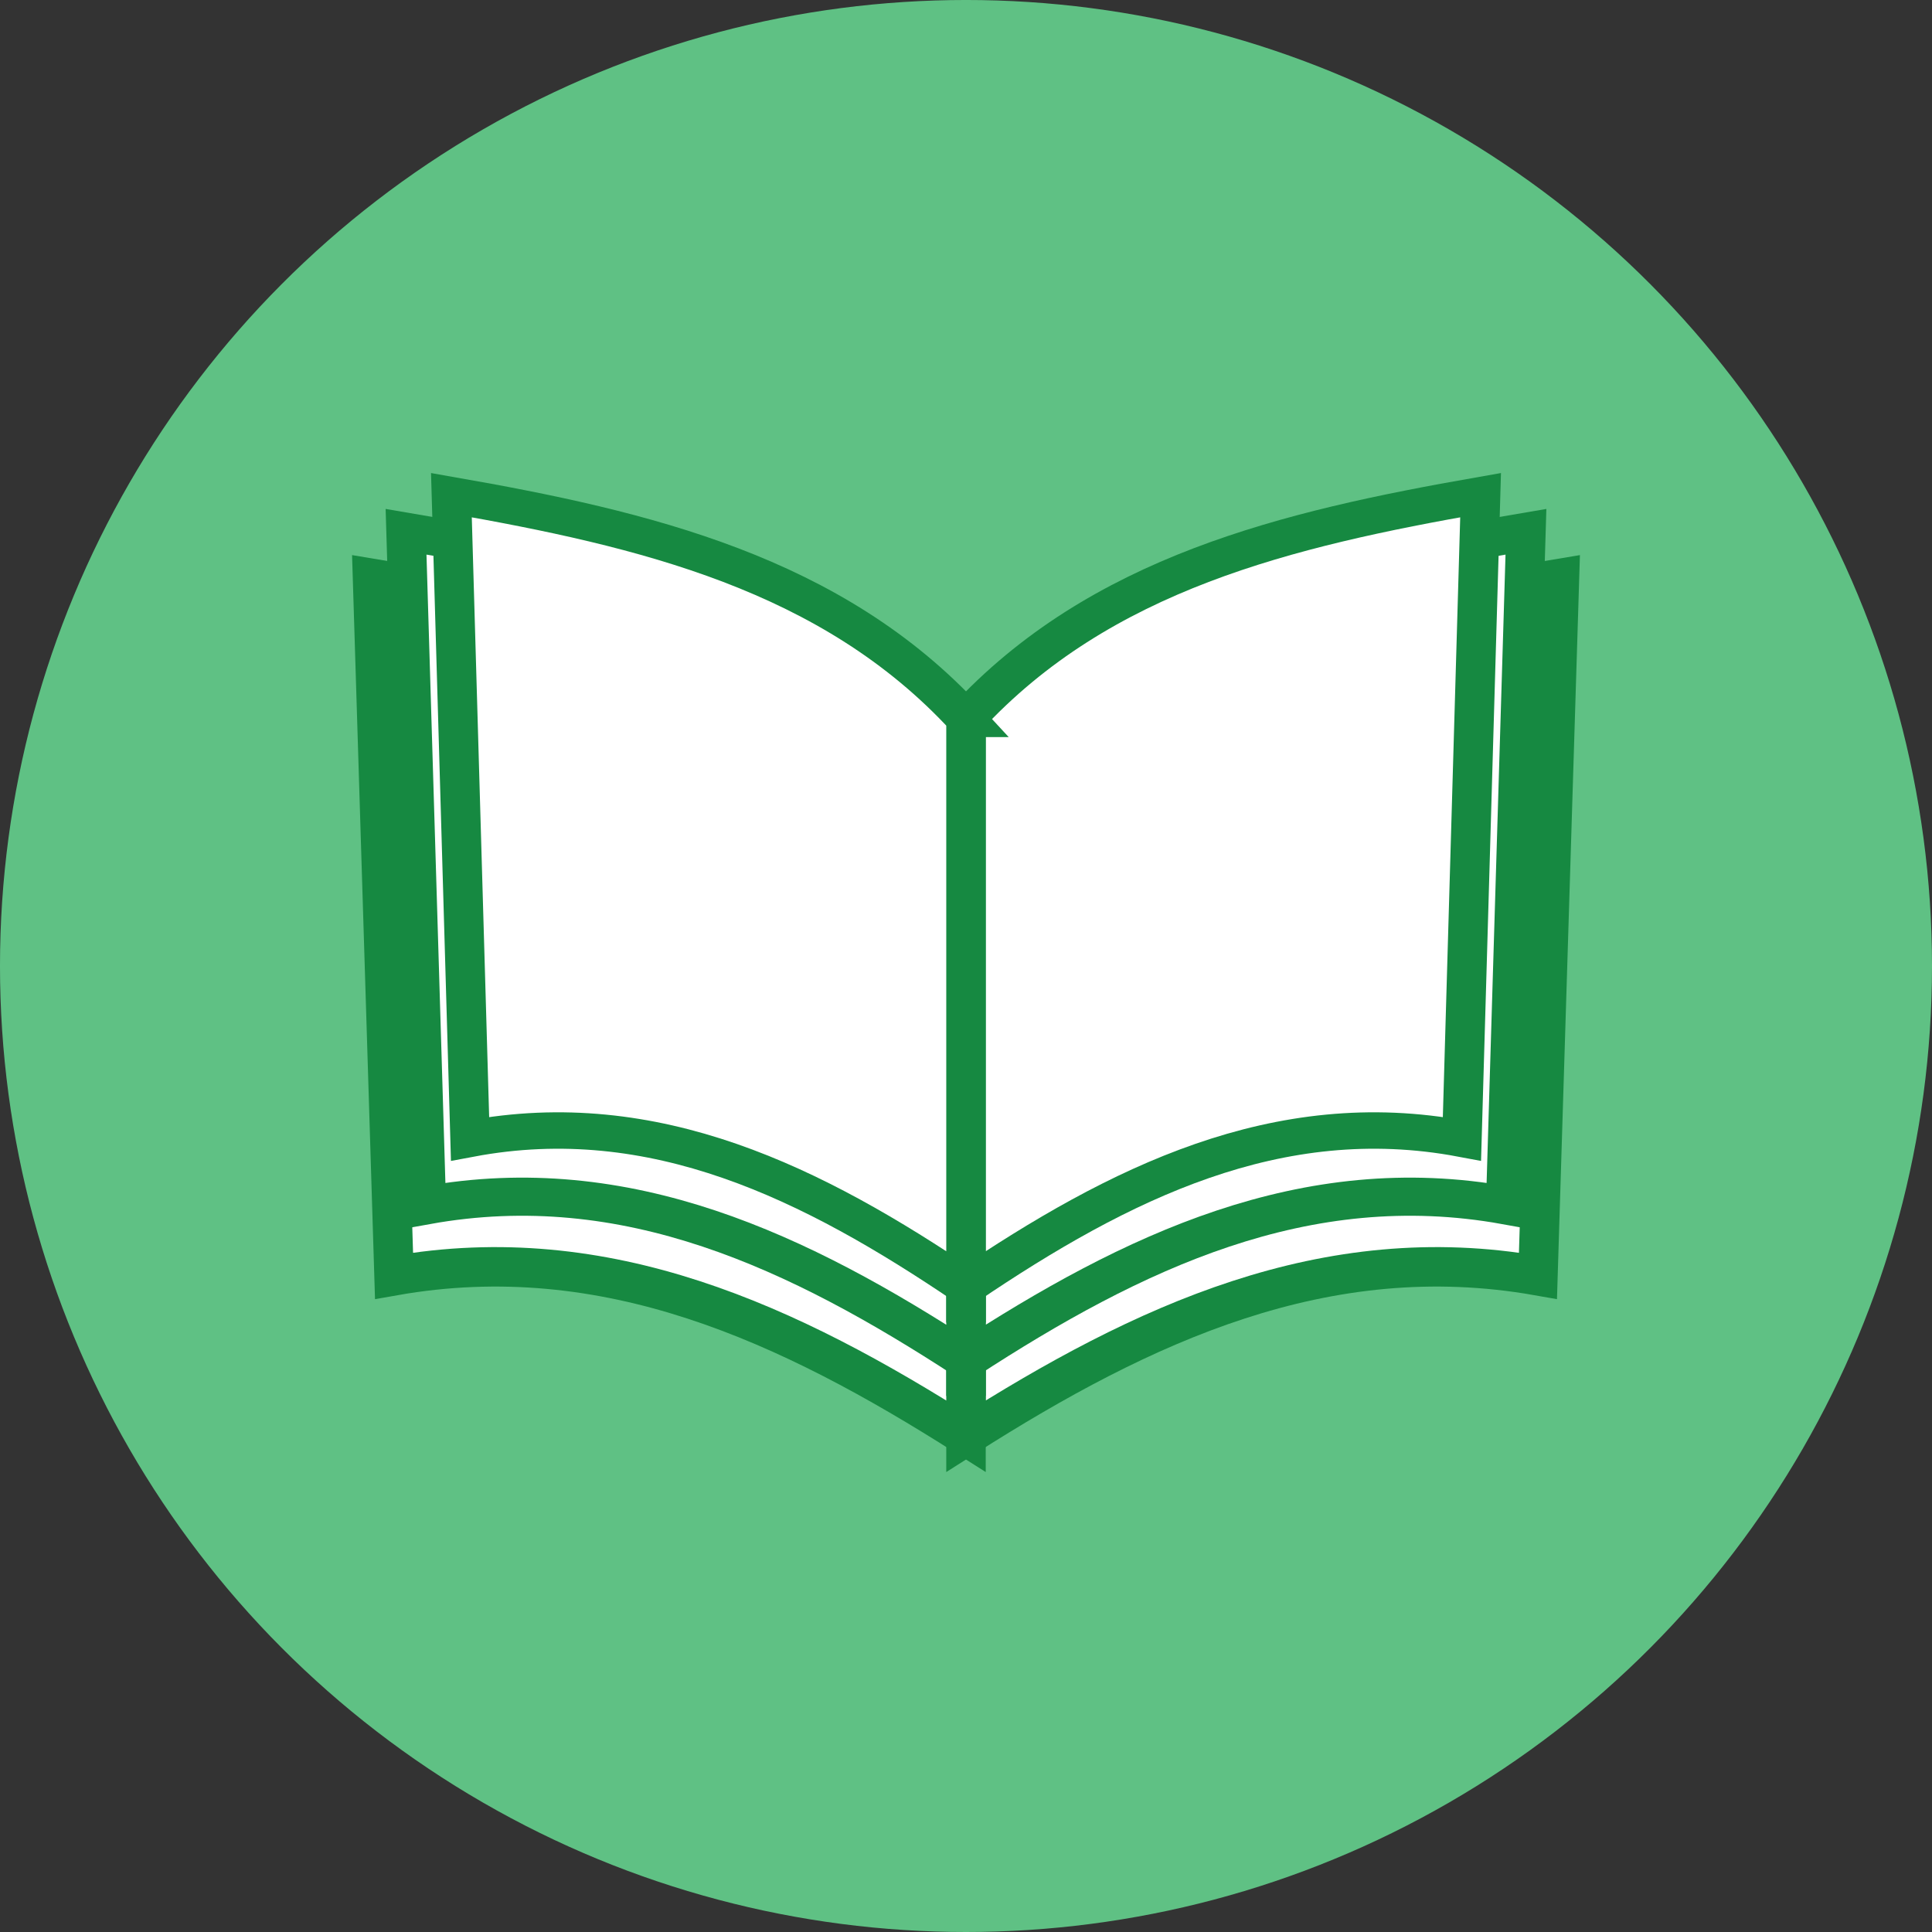 <?xml version="1.0" encoding="UTF-8" standalone="no"?>
<!-- Created with Inkscape (http://www.inkscape.org/) -->

<svg
   xmlns:dc="http://purl.org/dc/elements/1.1/"
   xmlns:cc="http://creativecommons.org/ns#"
   xmlns:rdf="http://www.w3.org/1999/02/22-rdf-syntax-ns#"
   xmlns:svg="http://www.w3.org/2000/svg"
   xmlns="http://www.w3.org/2000/svg"
   xmlns:sodipodi="http://sodipodi.sourceforge.net/DTD/sodipodi-0.dtd"
   xmlns:inkscape="http://www.inkscape.org/namespaces/inkscape"
   width="195.833mm"
   height="195.833mm"
   viewBox="0 0 195.833 195.833"
   version="1.1"
   id="svg6743"
   sodipodi:docname="showAll.svg"
   inkscape:version="0.92.3 (2405546, 2018-03-11)">
  <rect x="0" y="0" width="195.833" height="195.833" fill="#333333" stroke="none"/>
  <defs
     id="defs6737" />
  <sodipodi:namedview
     id="base"
     pagecolor="#ffffff"
     bordercolor="#666666"
     borderopacity="1.0"
     inkscape:pageopacity="0.0"
     inkscape:pageshadow="2"
     inkscape:zoom="0.49497475"
     inkscape:cx="373.35291"
     inkscape:cy="185.29259"
     inkscape:document-units="mm"
     inkscape:current-layer="layer1"
     showgrid="false"
     inkscape:window-width="942"
     inkscape:window-height="985"
     inkscape:window-x="960"
     inkscape:window-y="0"
     inkscape:window-maximized="0"
     fit-margin-top="0"
     fit-margin-left="0"
     fit-margin-right="0"
     fit-margin-bottom="0" />
  <g
     inkscape:label="Layer 1"
     inkscape:groupmode="layer"
     id="layer1"
     transform="translate(-9.429,-49.405)">
    <circle
       style="opacity:1;fill:#5fc184;fill-opacity:1;stroke:none;stroke-width:1.123;stroke-miterlimit:4;stroke-dasharray:none;stroke-opacity:1"
       id="path1401"
       cx="107.345"
       cy="147.321"
       r="97.917"
       inkscape:export-xdpi="96"
       inkscape:export-ydpi="96" />
    <g
       id="g9367-7"
       style="fill:#008000;stroke:#000000"
       transform="matrix(1.06,0,0,1,-3.076,20.187)" />
    <path
       style="fill:#ffffff;fill-opacity:1;stroke:#168941;stroke-width:4;stroke-linecap:butt;stroke-linejoin:miter;stroke-miterlimit:4;stroke-dasharray:none;stroke-opacity:1"
       d="m 107.345,132.608 v 62.366 c 17.888,-11.371 36.425,-20.053 57.976,-16.253 l 2.18,-70.682 c -22.559,3.713 -44.473,8.579 -60.155,24.568 z"
       id="path9324-6-2"
       inkscape:connector-curvature="0"
       sodipodi:nodetypes="ccccc" />
    <path
       style="fill:#ffffff;fill-opacity:1;stroke:#168941;stroke-width:4;stroke-linecap:butt;stroke-linejoin:miter;stroke-miterlimit:4;stroke-dasharray:none;stroke-opacity:1"
       d="m 107.345,132.608 v 62.366 C 89.457,183.603 70.92,174.921 49.369,178.721 l -2.18,-70.682 c 22.559,3.713 44.473,8.579 60.155,24.568 z"
       id="path9324-2-3-2"
       inkscape:connector-curvature="0"
       sodipodi:nodetypes="ccccc" />
    <g
       id="g9367"
       style="fill:#ffffff;fill-opacity:1;stroke:#168941;stroke-width:4;stroke-miterlimit:4;stroke-dasharray:none;stroke-opacity:1"
       transform="matrix(1,0,0,0.966,-6.088,8.484)">
      <path
         style="fill:#ffffff;fill-opacity:1;stroke:#168941;stroke-width:4;stroke-linecap:butt;stroke-linejoin:miter;stroke-miterlimit:4;stroke-dasharray:none;stroke-opacity:1"
         d="m 113.434,122.724 v 62.366 c 16.878,-11.371 34.368,-20.053 54.701,-16.253 l 2.056,-70.682 c -21.285,3.713 -41.961,8.58 -56.758,24.568 z"
         id="path9324-6"
         inkscape:connector-curvature="0"
         sodipodi:nodetypes="ccccc" />
      <path
         style="fill:#ffffff;fill-opacity:1;stroke:#168941;stroke-width:4;stroke-linecap:butt;stroke-linejoin:miter;stroke-miterlimit:4;stroke-dasharray:none;stroke-opacity:1"
         d="m 113.434,122.724 v 62.366 C 96.556,173.719 79.065,165.036 58.732,168.837 L 56.676,98.155 c 21.285,3.713 41.961,8.58 56.758,24.568 z"
         id="path9324-2-3"
         inkscape:connector-curvature="0"
         sodipodi:nodetypes="ccccc" />
    </g>
    <g
       id="g9371"
       transform="matrix(1,0,0,0.923,-0.357,17.673)"
       style="fill:#ffffff;fill-opacity:1;stroke:#168941;stroke-width:4;stroke-miterlimit:4;stroke-dasharray:none;stroke-opacity:1">
      <path
         style="fill:#ffffff;fill-opacity:1;stroke:#168941;stroke-width:4;stroke-linecap:butt;stroke-linejoin:miter;stroke-miterlimit:4;stroke-dasharray:none;stroke-opacity:1"
         d="m 107.702,113.324 v 62.366 c 15.511,-11.371 31.584,-20.053 50.271,-16.253 l 1.89,-70.682 c -19.561,3.713 -38.562,8.58 -52.161,24.568 z"
         id="path9324"
         inkscape:connector-curvature="0"
         sodipodi:nodetypes="ccccc" />
      <path
         style="fill:#ffffff;fill-opacity:1;stroke:#168941;stroke-width:4;stroke-linecap:butt;stroke-linejoin:miter;stroke-miterlimit:4;stroke-dasharray:none;stroke-opacity:1"
         d="m 107.702,113.324 v 62.366 C 92.191,164.32 76.118,155.637 57.432,159.438 L 55.542,88.756 c 19.561,3.713 38.562,8.58 52.161,24.568 z"
         id="path9324-2"
         inkscape:connector-curvature="0"
         sodipodi:nodetypes="ccccc" />
    </g>
  </g>
</svg>
